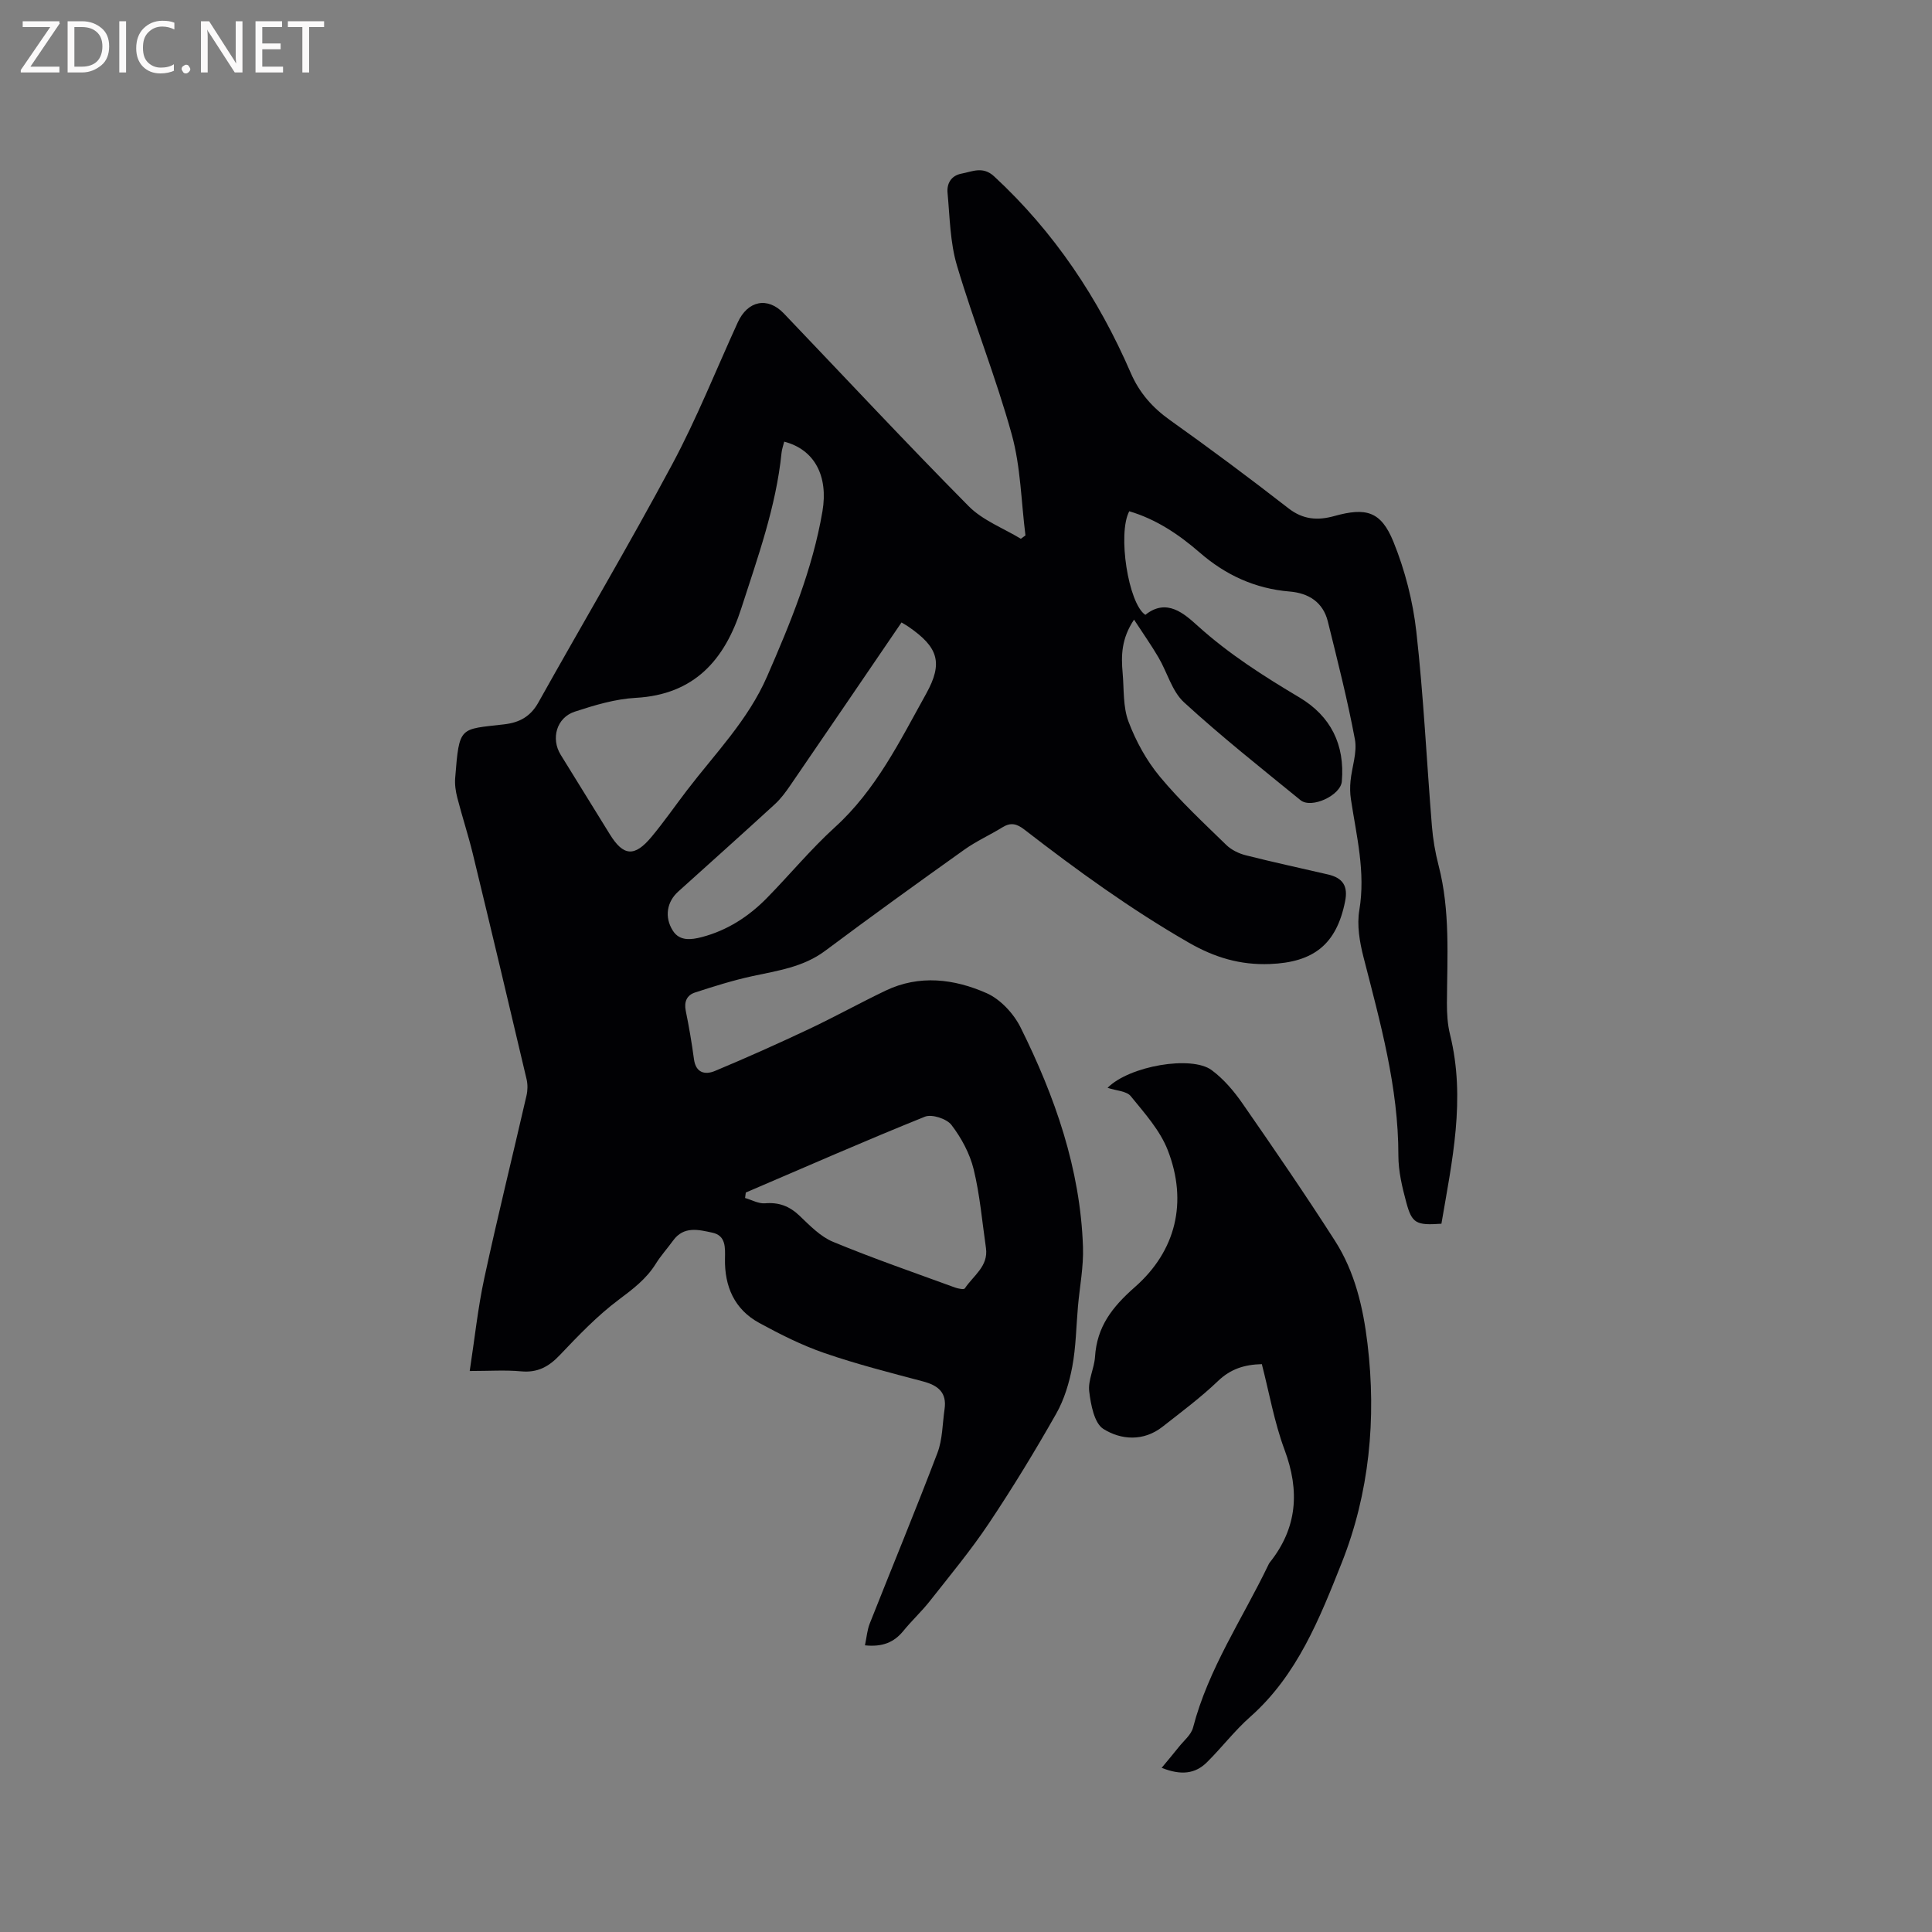 <svg enable-background="new 0 0 400 400" viewBox="0 0 400 400" xmlns="http://www.w3.org/2000/svg"><rect x="0" y="0" width="400" height="400" fill="#808080" stroke="none"/><path d="m179.08 340.65c.36-1.72.47-3.2.99-4.51 4.66-11.78 9.51-23.49 14.02-35.34 1.06-2.79 1.03-6.01 1.47-9.04.51-3.45-1.34-4.93-4.45-5.75-6.85-1.82-13.75-3.57-20.44-5.88-4.66-1.61-9.15-3.87-13.49-6.24-5.13-2.8-7.19-7.56-7.08-13.28.04-2.31.21-4.8-2.62-5.4-2.82-.61-5.9-1.42-8.11 1.62-1.18 1.63-2.55 3.13-3.61 4.84-1.95 3.13-4.7 5.2-7.63 7.4-4.46 3.33-8.38 7.44-12.24 11.5-2.29 2.41-4.61 3.67-8.01 3.35-3.24-.3-6.53-.07-10.63-.07 1.03-6.71 1.69-13.09 3.04-19.32 2.72-12.61 5.83-25.14 8.72-37.72.25-1.08.26-2.31.01-3.38-3.66-15.56-7.36-31.12-11.13-46.66-.95-3.9-2.21-7.72-3.21-11.61-.34-1.32-.55-2.74-.44-4.08.86-10.86.88-10.03 10.12-11.11 3.2-.37 5.47-1.61 7.1-4.52 9.2-16.46 18.81-32.69 27.71-49.31 5.09-9.5 9.09-19.58 13.58-29.4 2.05-4.49 6.17-5.36 9.52-1.86 12.73 13.32 25.31 26.82 38.28 39.92 2.91 2.94 7.17 4.54 10.81 6.75.32-.23.63-.47.95-.7-.89-6.97-.98-14.17-2.83-20.87-3.26-11.82-7.87-23.26-11.36-35.03-1.42-4.78-1.47-9.99-1.94-15.02-.18-1.92.73-3.57 2.88-3.98 2.29-.44 4.44-1.59 6.77.57 12.43 11.5 21.59 25.24 28.28 40.69 1.79 4.13 4.49 7.19 8.15 9.79 8.29 5.9 16.46 11.98 24.49 18.23 3.05 2.38 6.1 2.56 9.51 1.61 6.57-1.82 9.66-1.01 12.24 5.34 2.39 5.89 4.03 12.3 4.74 18.62 1.5 13.36 2.13 26.82 3.22 40.23.22 2.73.69 5.48 1.38 8.14 2.44 9.39 1.78 18.93 1.73 28.45-.01 2.2.12 4.47.65 6.59 3.29 13.31.4 26.24-1.79 39.15-5.23.36-6.1-.05-7.28-4.44-.85-3.15-1.63-6.43-1.63-9.66.02-14.18-3.77-27.62-7.24-41.17-.79-3.1-1.37-6.55-.85-9.63 1.33-7.89-.59-15.38-1.74-23-.19-1.23-.2-2.51-.08-3.75.28-2.89 1.41-5.9.91-8.62-1.53-8.2-3.6-16.3-5.6-24.4-.99-4.01-3.97-5.89-7.91-6.22-7.13-.59-13.25-3.4-18.61-8.06-4.33-3.76-9.04-6.92-14.6-8.56-2.46 4.61-.2 19.1 3.33 21.45 4.45-3.57 8.09-.2 10.88 2.31 6.44 5.81 13.62 10.38 21.01 14.78 6.53 3.89 9.44 9.81 8.79 17.4-.25 2.9-6.3 5.71-8.56 3.87-8.13-6.63-16.38-13.16-24.11-20.25-2.5-2.29-3.47-6.21-5.29-9.3-1.46-2.5-3.14-4.87-5.06-7.82-2.64 3.95-2.68 7.47-2.36 11.04.3 3.38.05 6.99 1.21 10.06 1.53 4.06 3.73 8.08 6.5 11.41 4.18 5.04 9.03 9.54 13.74 14.13 1.06 1.03 2.61 1.79 4.06 2.15 5.64 1.43 11.34 2.65 17.01 3.97 3.1.72 4.17 2.43 3.54 5.56-1.77 8.89-6.49 12.63-15.57 12.98-6.15.24-11.45-1.35-16.82-4.44-11.99-6.9-23.12-14.96-34.02-23.4-1.55-1.2-2.8-1.53-4.51-.48-2.6 1.61-5.43 2.87-7.91 4.64-9.67 6.89-19.3 13.83-28.81 20.94-4.55 3.4-9.85 4.11-15.13 5.26-4 .87-7.93 2.11-11.83 3.38-1.68.55-2.3 1.91-1.91 3.8.68 3.32 1.25 6.67 1.7 10.02.39 2.88 2.35 3.25 4.34 2.42 6.54-2.73 13.01-5.63 19.42-8.65 5.36-2.53 10.55-5.41 15.89-7.97 7.02-3.36 14.22-2.45 20.93.51 2.86 1.26 5.6 4.22 7.03 7.08 7.12 14.32 12.38 29.28 12.93 45.47.14 4.09-.68 8.21-1.04 12.31-.37 4.17-.41 8.4-1.18 12.49-.63 3.34-1.66 6.79-3.33 9.73-4.38 7.72-9 15.32-13.93 22.69-3.74 5.6-8.07 10.81-12.24 16.11-1.7 2.16-3.75 4.04-5.48 6.18-1.94 2.36-4.3 3.34-7.94 2.97zm-16.72-249.21c-.22.89-.48 1.6-.55 2.32-1.13 11.16-4.94 21.65-8.34 32.21-3.42 10.62-9.69 17.84-21.83 18.51-4.26.23-8.54 1.52-12.64 2.86-3.78 1.24-4.98 5.58-2.92 8.92 3.39 5.5 6.79 11 10.19 16.49 2.8 4.53 5.12 4.73 8.64.49 2.57-3.09 4.86-6.4 7.31-9.6 5.83-7.63 12.63-14.51 16.58-23.55 4.84-11.09 9.43-22.22 11.48-34.23 1.24-7.31-1.64-12.8-7.92-14.42zm-7.95 155.46c-.05.38-.1.76-.15 1.13 1.39.4 2.81 1.22 4.15 1.1 2.87-.24 5.05.6 7.12 2.57 2.13 2.03 4.33 4.33 6.95 5.41 8.3 3.44 16.81 6.37 25.25 9.46.64.23 1.84.46 2.02.19 1.74-2.64 4.93-4.58 4.38-8.39-.79-5.45-1.25-10.98-2.55-16.3-.8-3.26-2.54-6.48-4.59-9.16-.99-1.29-4.06-2.29-5.5-1.71-12.45 5.01-24.74 10.42-37.08 15.7zm32.24-118.03c-7.73 11.34-15.35 22.54-23.01 33.71-.95 1.39-1.97 2.78-3.2 3.91-6.64 6.09-13.35 12.09-20.04 18.12-2.3 2.07-2.91 5.24-1.08 8.1 1.4 2.19 3.82 1.87 6 1.3 5.25-1.38 9.68-4.24 13.44-8.07 4.75-4.84 9.09-10.11 14.09-14.66 8.54-7.75 13.46-17.87 18.89-27.63 3.6-6.47 2.47-9.69-3.67-13.91-.34-.24-.71-.44-1.42-.87z" fill="#010104"/><path d="m229.31 225.22c4.52-4.55 17.39-6.74 21.54-3.67 2.49 1.84 4.62 4.35 6.4 6.92 6.52 9.39 12.99 18.82 19.15 28.44 4.12 6.43 5.83 13.8 6.73 21.31 1.86 15.52.38 30.93-5.33 45.32-4.55 11.45-9.2 23.29-18.95 31.91-3.24 2.86-5.89 6.37-8.98 9.42-2.4 2.38-5.33 2.75-9.36 1.14 1.35-1.63 2.46-2.94 3.53-4.29 1.04-1.32 2.58-2.54 2.97-4.05 3.16-12.16 10.21-22.49 15.56-33.61.09-.19.18-.39.31-.55 5.72-7.17 6.25-14.83 3.07-23.35-2.12-5.7-3.17-11.8-4.7-17.73-3.6.09-6.45.99-9.05 3.47-3.58 3.43-7.6 6.42-11.51 9.49-3.92 3.08-8.57 2.76-12.24.46-1.9-1.19-2.61-5.03-2.94-7.78-.28-2.29 1.04-4.73 1.2-7.14.4-6.25 3.51-10.28 8.27-14.47 8.46-7.44 10.97-17.55 6.8-28.31-1.6-4.12-4.81-7.68-7.66-11.19-.84-1.07-2.96-1.12-4.81-1.74z" fill="#010104"/><g fill="#fbfafa"><path d="m12.4 4.8-6.1 9h6v1.2h-8v-.5l6.1-8.9h-5.7v-1.2h7.6v.4z"/><path d="m14 15v-10.6h3c1.6 0 2.9.5 4 1.4s1.6 2.2 1.6 3.8-.5 3-1.6 3.9-2.4 1.5-4 1.5zm1.4-9.4v8.2h1.6c1.3 0 2.4-.4 3.1-1.1s1.1-1.8 1.1-3.1-.4-2.3-1.2-3-1.8-1-3.1-1z"/><path d="m26.1 4.4v10.6h-1.4v-10.6z"/><path d="m36.1 14.6c-.8.4-1.8.6-2.9.6-1.5 0-2.7-.5-3.6-1.4s-1.4-2.2-1.4-3.8c0-1.7.5-3.1 1.5-4.1s2.3-1.6 3.9-1.6c1 0 1.8.1 2.5.4v1.4c-.8-.4-1.6-.6-2.5-.6-1.2 0-2.1.4-2.9 1.2s-1.1 1.8-1.1 3.2c0 1.3.3 2.3 1 3s1.6 1.1 2.7 1.1c1 0 2-.2 2.7-.7v1.3z"/><path d="m37.6 14.3c0-.2.1-.5.3-.6s.4-.3.6-.3c.3 0 .5.1.6.3s.3.4.3.6-.1.4-.3.6-.4.3-.6.3c-.3 0-.5-.1-.6-.3s-.3-.4-.3-.6z"/><path d="m50.2 15h-1.6l-5.3-8.2c-.2-.2-.3-.5-.4-.7 0 .2.1.7.1 1.5v7.4h-1.4v-10.6h1.7l5.2 8.1c.2.4.4.6.4.7 0-.3-.1-.8-.1-1.5v-7.3h1.4z"/><path d="m58.6 15h-5.7v-10.6h5.5v1.2h-4.1v3.4h3.8v1.2h-3.8v3.6h4.3z"/><path d="m67.1 5.6h-3.1v9.4h-1.4v-9.4h-3v-1.2h7.5z"/></g></svg>